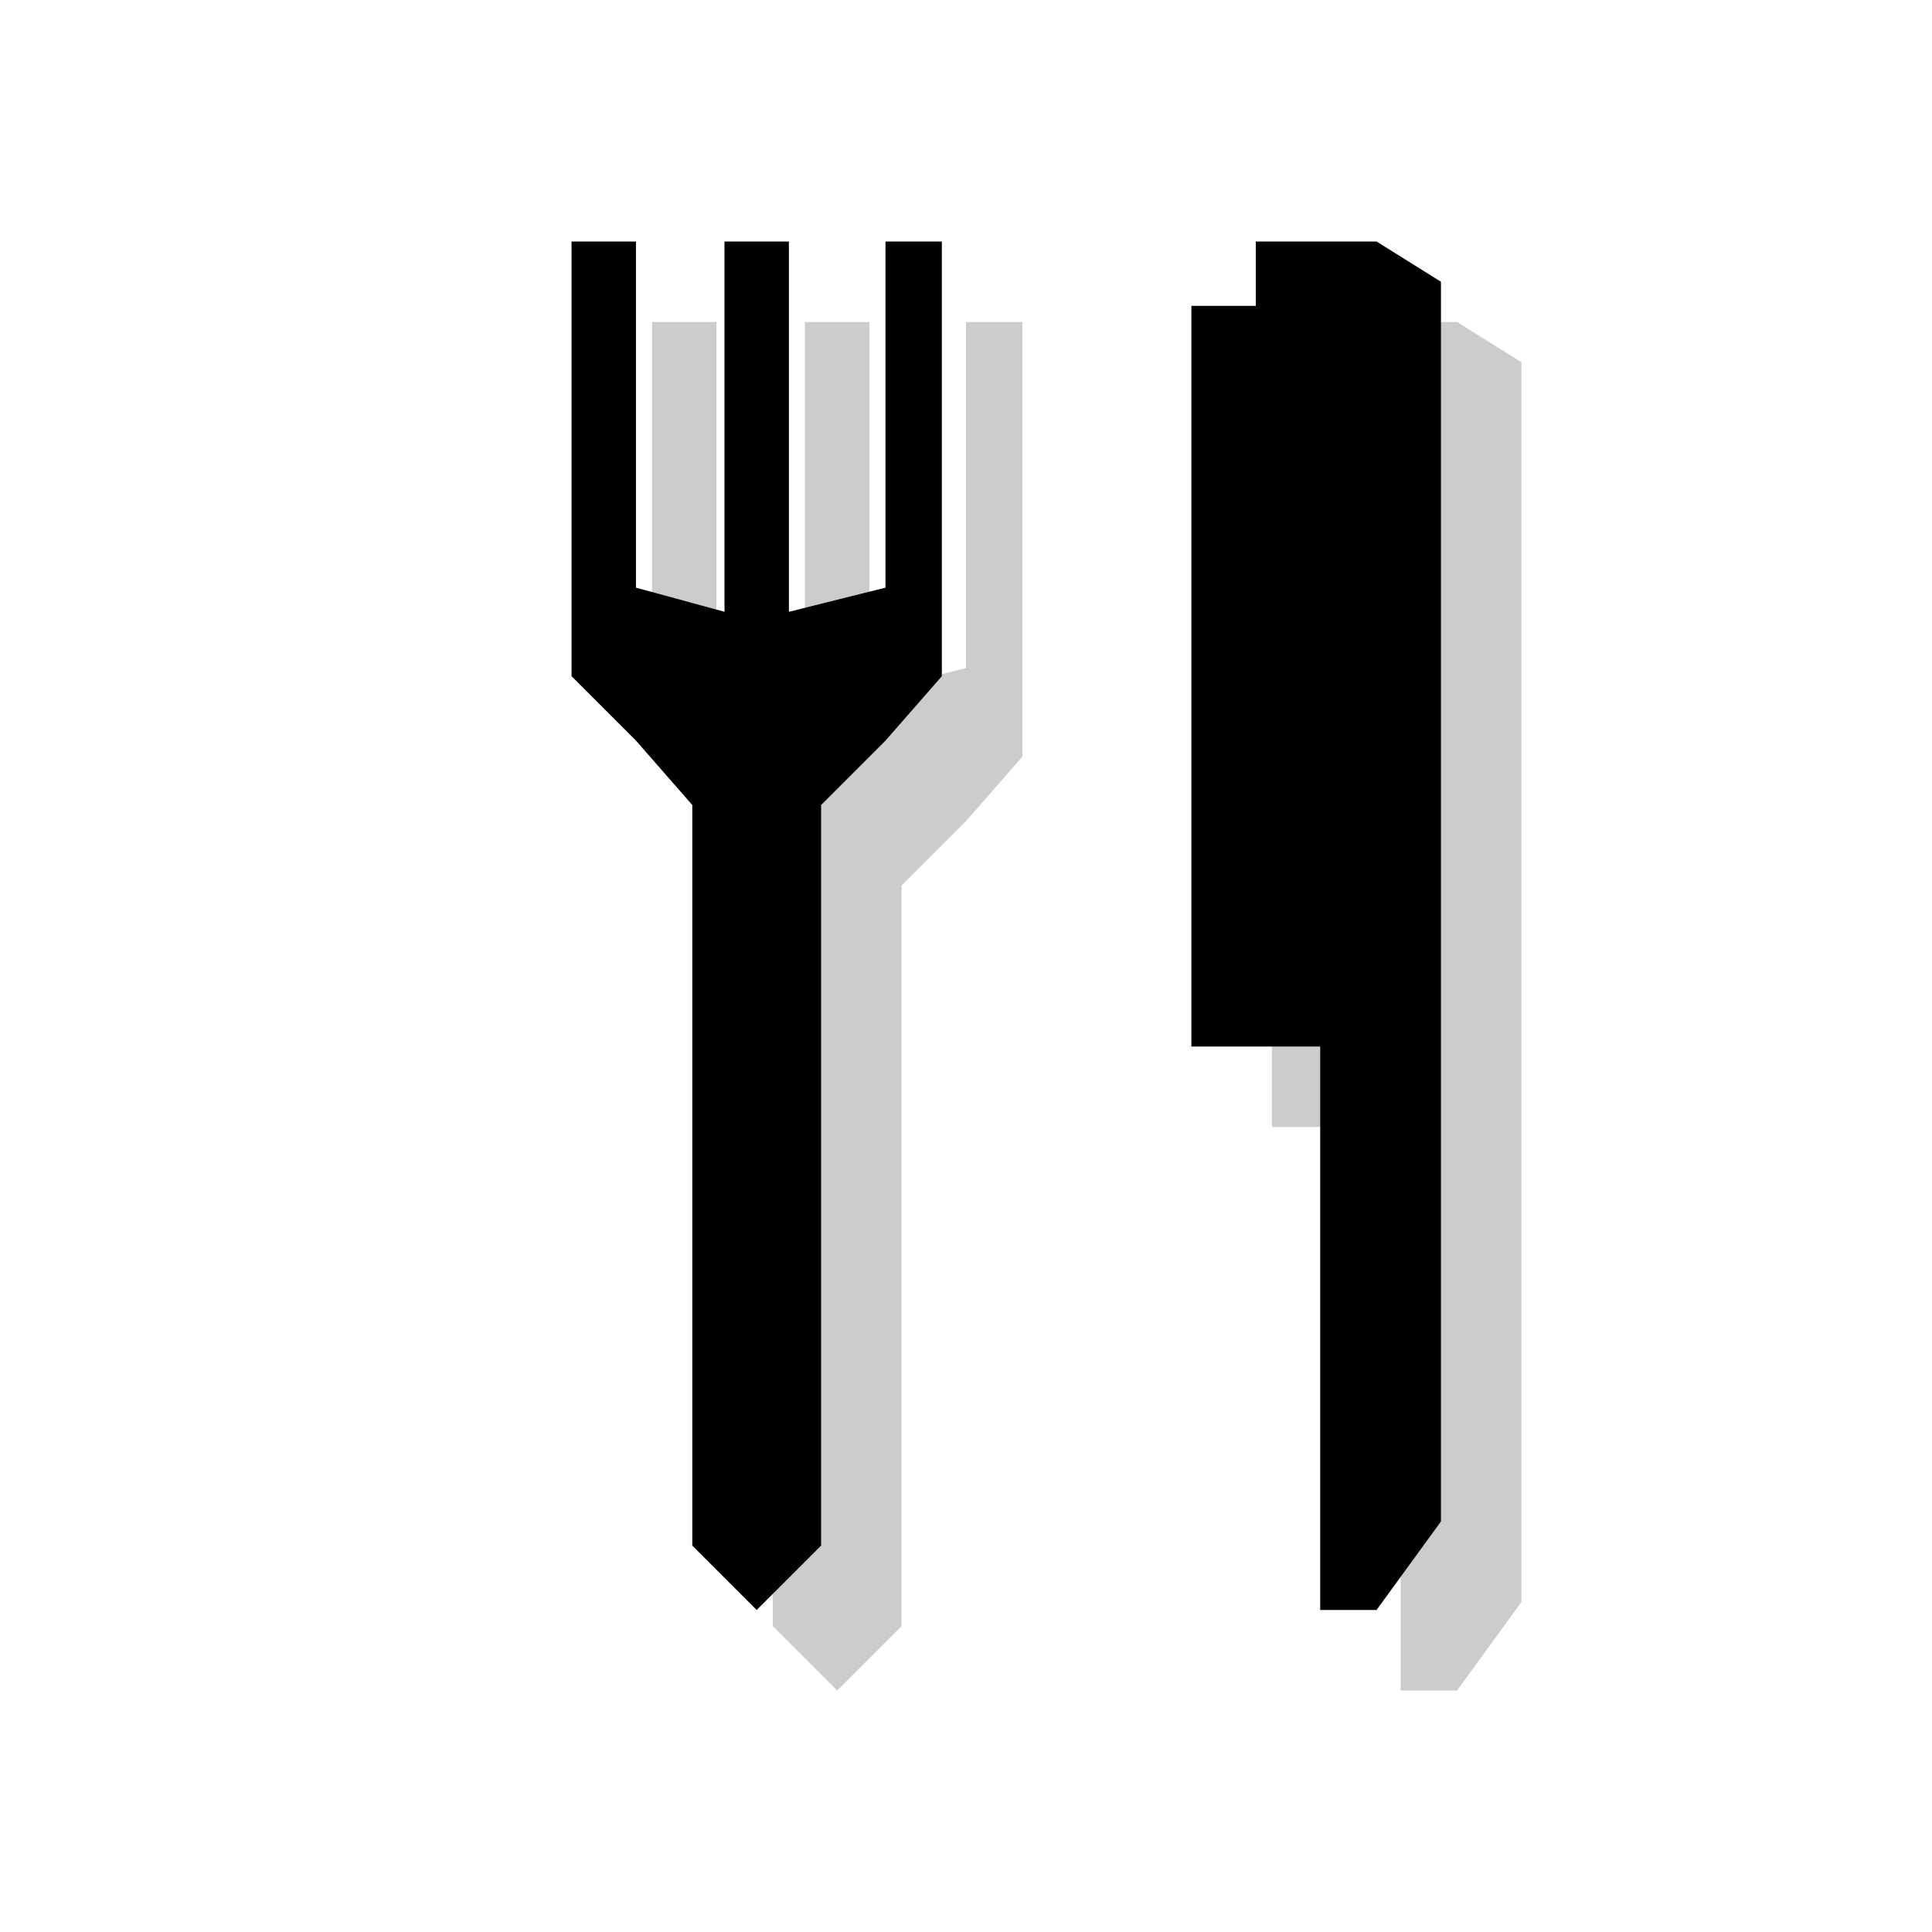 <?xml version="1.0" encoding="utf-8"?>
<!-- Generator: Adobe Illustrator 18.1.1, SVG Export Plug-In . SVG Version: 6.00 Build 0)  -->
<svg version="1.1" xmlns="http://www.w3.org/2000/svg" xmlns:xlink="http://www.w3.org/1999/xlink" x="0px" y="0px"
	 viewBox="0 0 24 24" enable-background="new 0 0 24 24" xml:space="preserve">
<g id="shadows">
	<g opacity="0.2">
		<polygon points="17.4,21 18.1,21 18.9,19.9 18.9,4.5 18.1,4 16.6,4 16.6,4.8 15.8,4.8 15.8,14 17.4,14 		"/>
		<polygon points="9.6,20.2 10.4,21 11.2,20.2 11.2,11 12,10.2 12.7,9.4 12.7,4 12,4 12,8.3 10.8,8.6 10.8,4 10,4 10,8.6 8.9,8.3 
			8.9,4 8.1,4 8.1,9.4 8.9,10.2 9.6,11 		"/>
	</g>
</g>
<g id="icons">
	<g>
		<polygon points="16.4,20 17.1,20 17.9,18.9 17.9,3.5 17.1,3 15.6,3 15.6,3.8 14.8,3.8 14.8,13 16.4,13 		"/>
		<polygon points="8.6,19.2 9.4,20 10.2,19.2 10.2,10 11,9.2 11.7,8.4 11.7,3 11,3 11,7.3 9.8,7.6 9.8,3 9,3 9,7.6 7.9,7.3 7.9,3 
			7.1,3 7.1,8.4 7.9,9.2 8.6,10 		"/>
	</g>
</g>
<g id="guides">
</g>
</svg>

